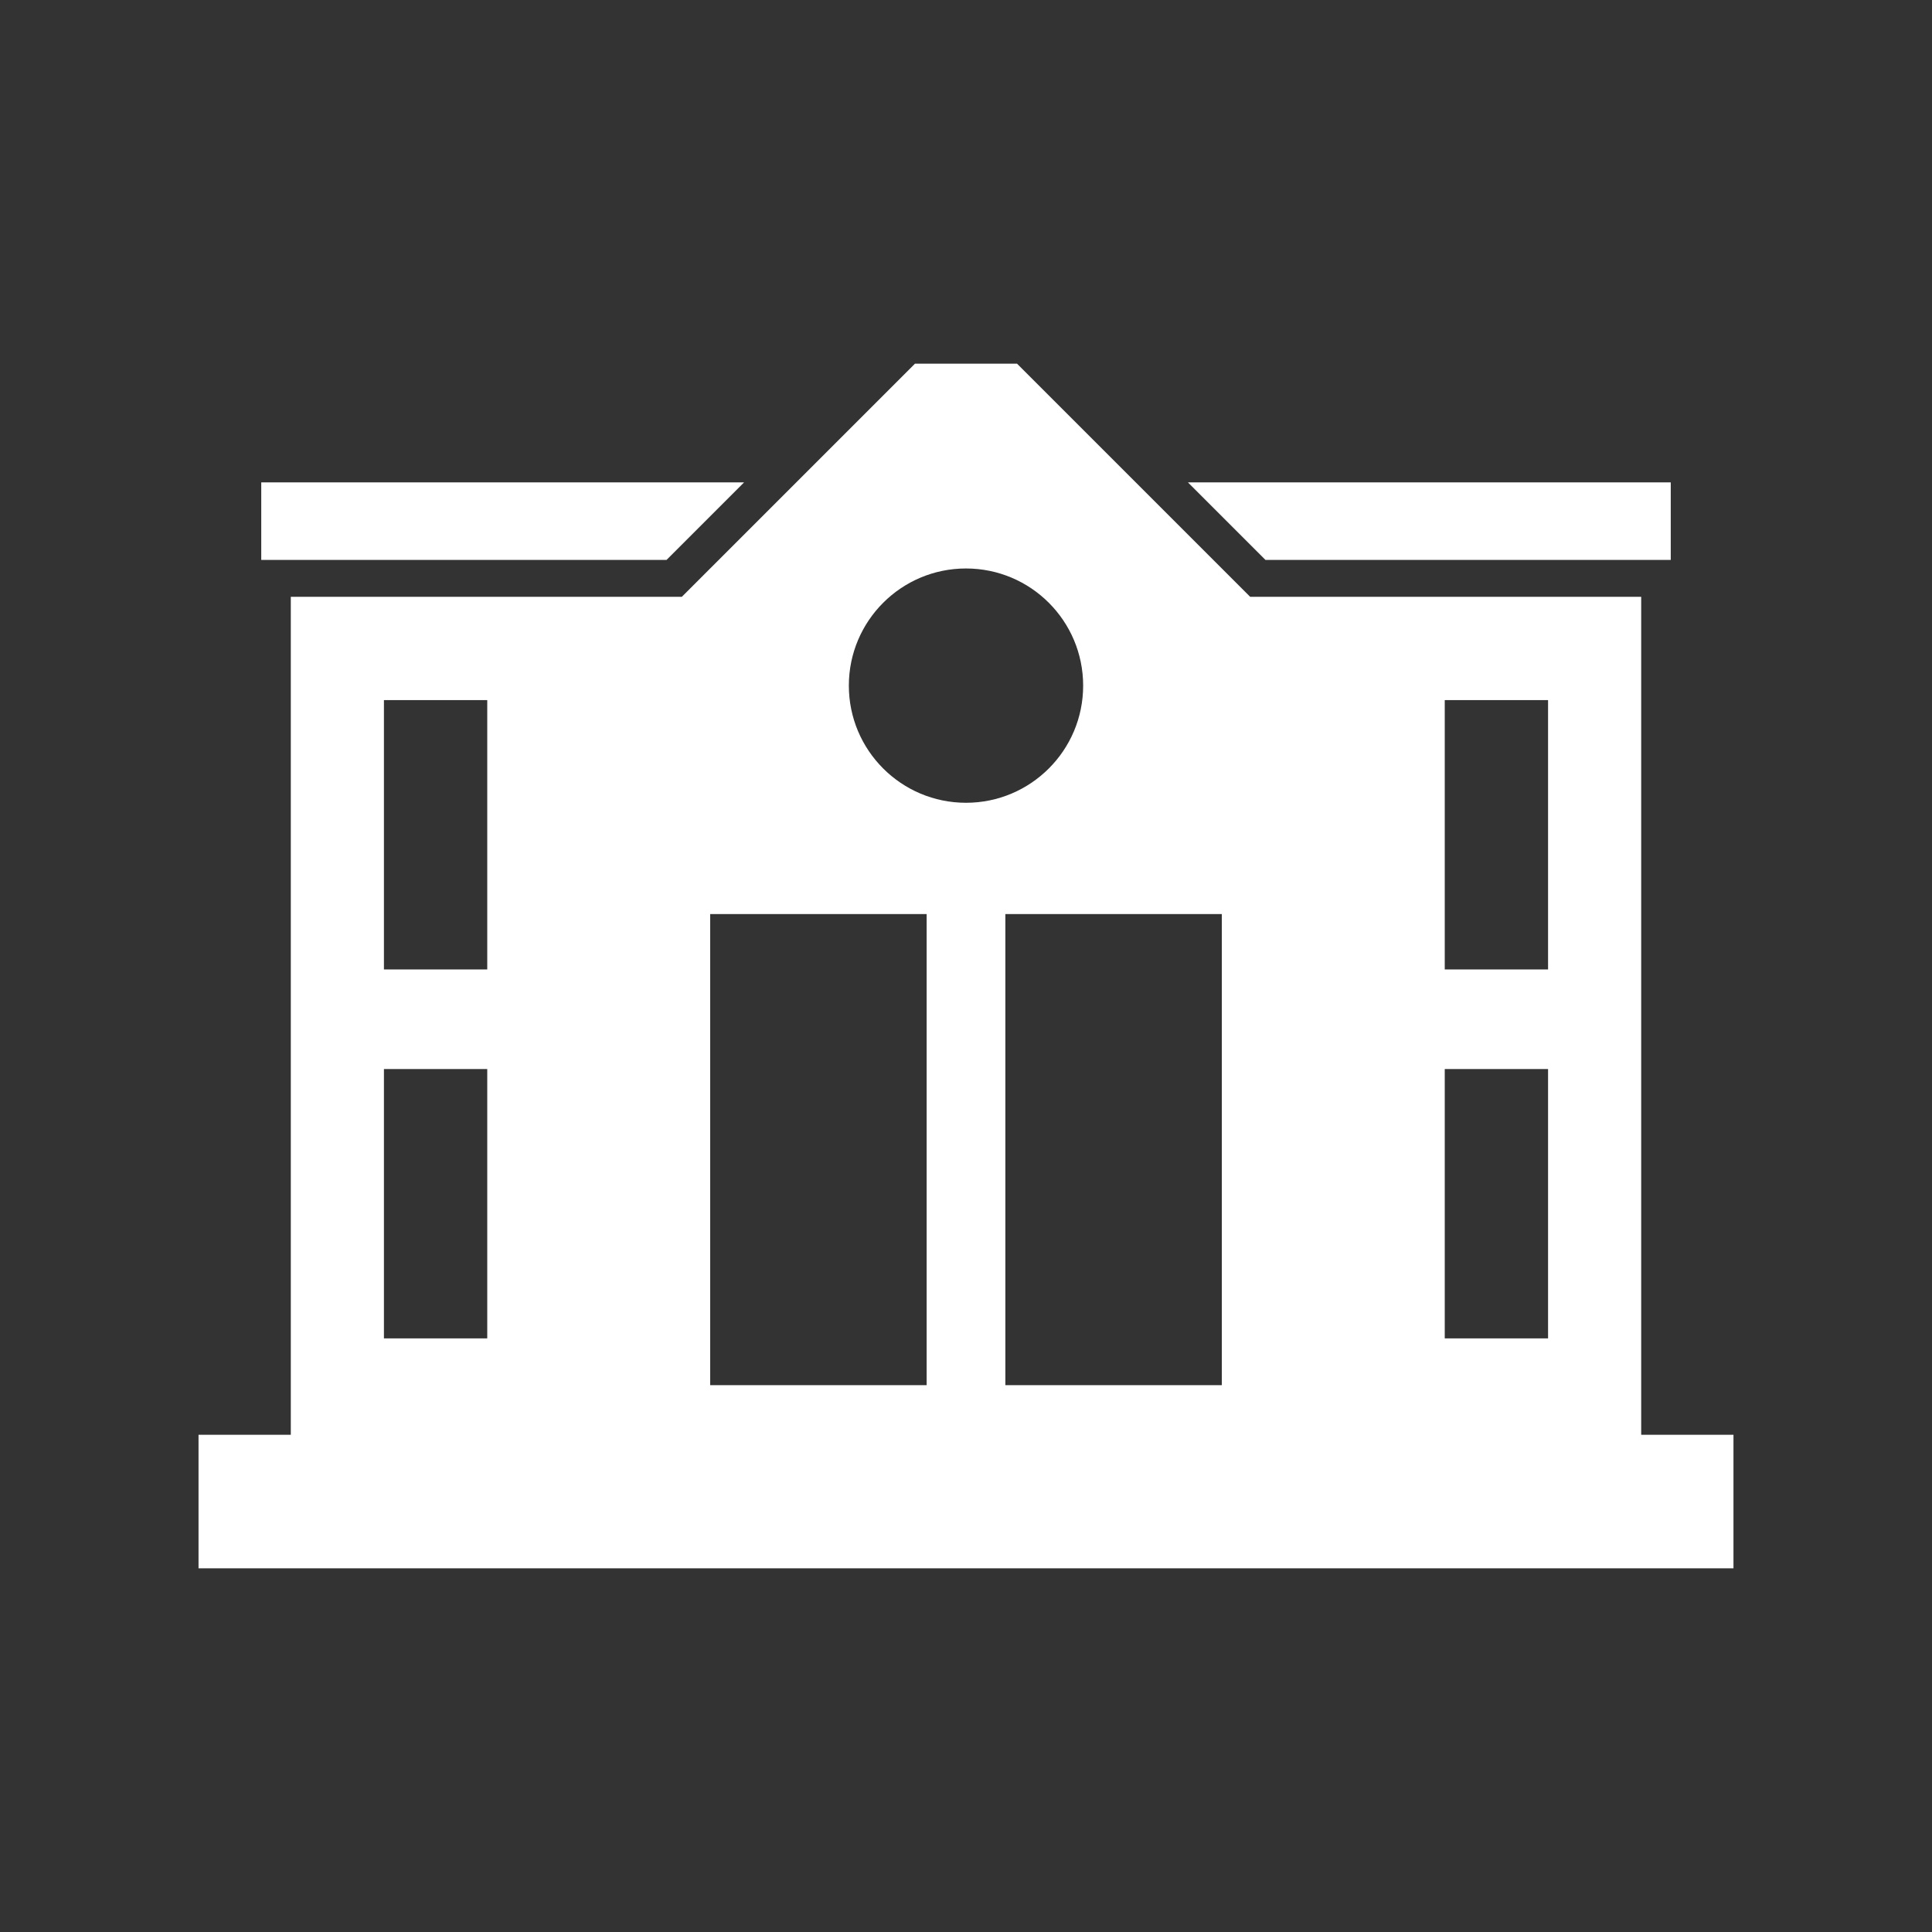 <?xml version="1.0" encoding="utf-8"?>
<svg viewBox="0 0 500 500" xmlns="http://www.w3.org/2000/svg">
  <rect x="0" y="0" width="500" height="500" fill="#333333" stroke="none"/>
  <g transform="matrix(1, 0, 0, 1, 51.378, 51.378)">
    <polygon points="121.124,93.526 141.188,73.462 16.233,73.462 16.233,93.526 23.881,93.526 &#9;" style="fill: rgb(255, 255, 255);"/>
    <polygon points="373.363,93.526 381.011,93.526 381.011,73.462 256.056,73.462 276.12,93.526 &#9;" style="fill: rgb(255, 255, 255);"/>
    <path d="M382.912,319.94h-9.549V103.075H272.164l-60.328-60.328h-26.428l-60.328,60.328H23.881V319.94h-9.549H0v34.557h397.244&#10;&#9;&#9;V319.94H382.912z M74.722,295.001H47.984v-69.709h26.738V295.001z M74.722,199.51H47.984v-69.708h26.738V199.51z M188.436,307.097&#10;&#9;&#9;h-56.021v-121.91h56.021V307.097z M168.303,126.062c0-16.744,13.574-30.319,30.319-30.319c16.745,0,30.319,13.575,30.319,30.319&#10;&#9;&#9;c0,16.745-13.574,30.318-30.319,30.318C181.878,156.38,168.303,142.807,168.303,126.062z M264.829,307.097h-56.021v-121.91h56.021&#10;&#9;&#9;V307.097z M349.26,295.001h-26.738v-69.709h26.738V295.001z M349.26,199.51h-26.738v-69.708h26.738V199.51z" style="fill: rgb(255, 255, 255);"/>
  </g>
  <g transform="matrix(1, 0, 0, 1, 51.378, 51.378)"/>
  <g transform="matrix(1, 0, 0, 1, 51.378, 51.378)"/>
  <g transform="matrix(1, 0, 0, 1, 51.378, 51.378)"/>
  <g transform="matrix(1, 0, 0, 1, 51.378, 51.378)"/>
  <g transform="matrix(1, 0, 0, 1, 51.378, 51.378)"/>
  <g transform="matrix(1, 0, 0, 1, 51.378, 51.378)"/>
  <g transform="matrix(1, 0, 0, 1, 51.378, 51.378)"/>
  <g transform="matrix(1, 0, 0, 1, 51.378, 51.378)"/>
  <g transform="matrix(1, 0, 0, 1, 51.378, 51.378)"/>
  <g transform="matrix(1, 0, 0, 1, 51.378, 51.378)"/>
  <g transform="matrix(1, 0, 0, 1, 51.378, 51.378)"/>
  <g transform="matrix(1, 0, 0, 1, 51.378, 51.378)"/>
  <g transform="matrix(1, 0, 0, 1, 51.378, 51.378)"/>
  <g transform="matrix(1, 0, 0, 1, 51.378, 51.378)"/>
  <g transform="matrix(1, 0, 0, 1, 51.378, 51.378)"/>
</svg>